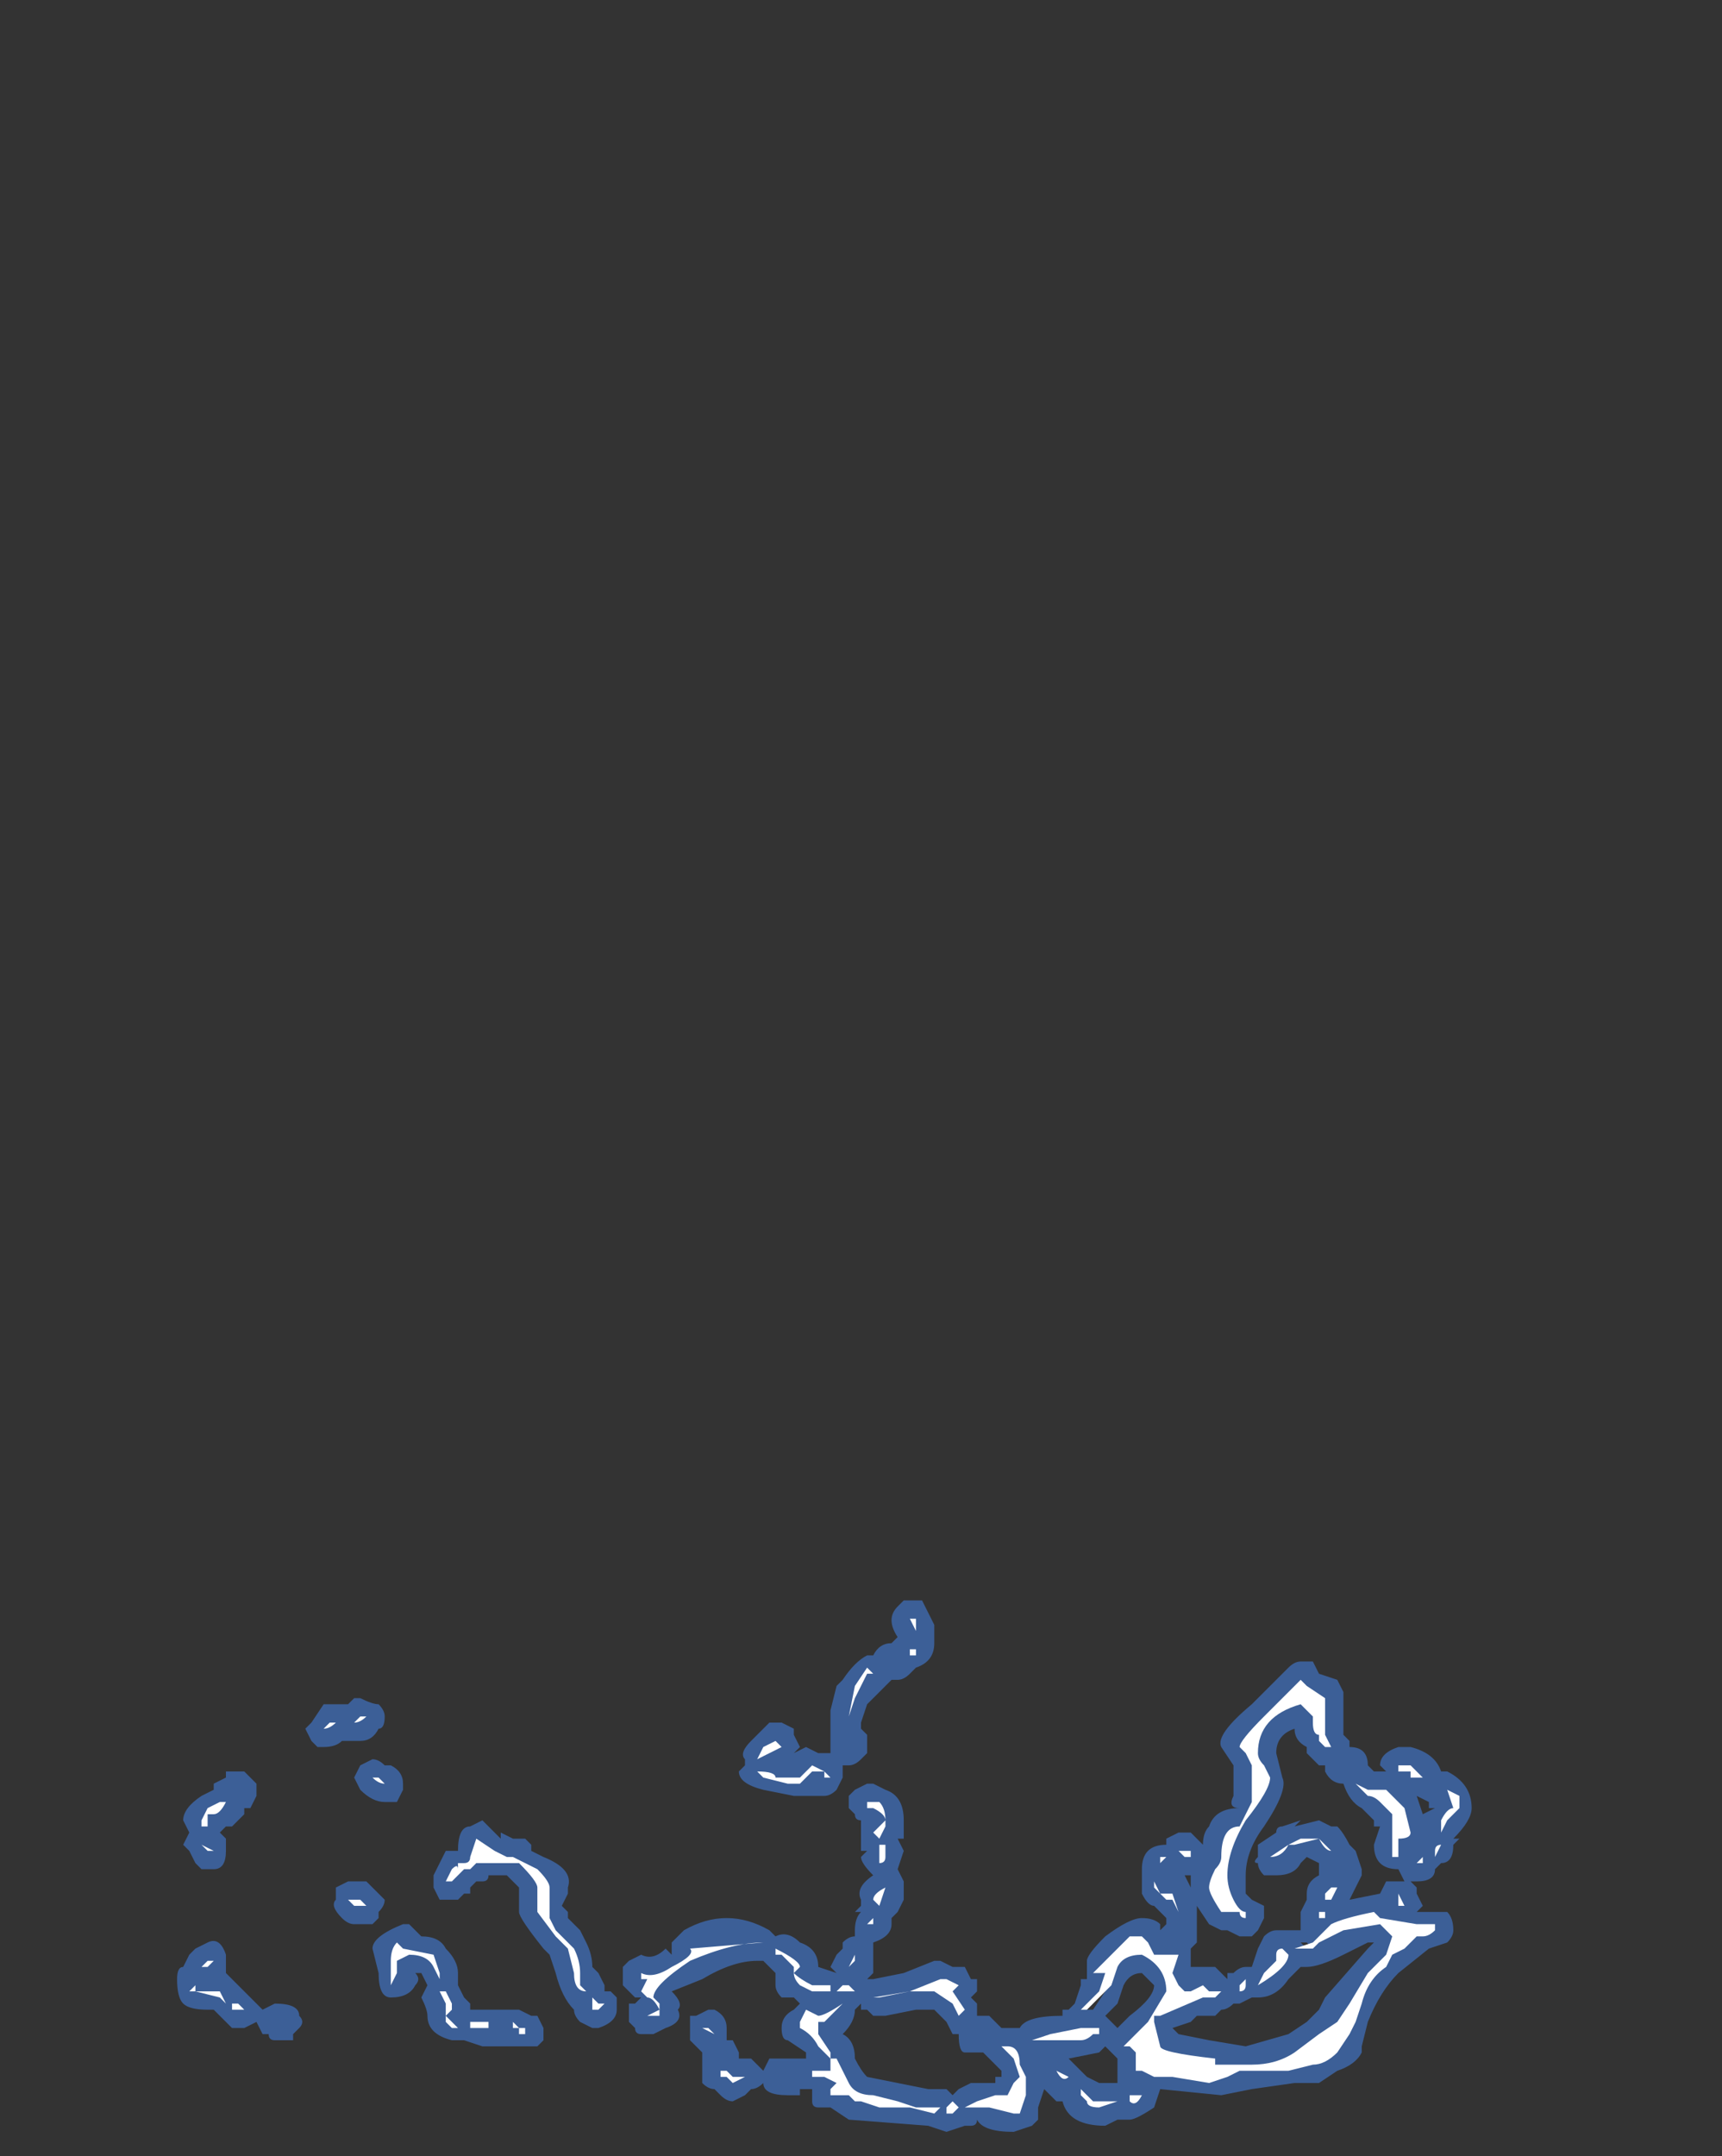 <?xml version="1.0" encoding="UTF-8" standalone="no"?>
<svg xmlns:ffdec="https://www.free-decompiler.com/flash" xmlns:xlink="http://www.w3.org/1999/xlink" ffdec:objectType="frame" height="123.55px" width="98.7px" xmlns="http://www.w3.org/2000/svg">
  <rect width="100%" height="100%" fill="#333333" stroke="none"/>
  <g transform="matrix(1.0, 0.0, 0.0, 1.0, 40.6, 123.9)">
    <use ffdec:characterId="787" height="4.35" transform="matrix(7.0, 0.0, 0.0, 7.0, -30.45, -32.2)" width="10.6" xlink:href="#shape0"/>
  </g>
  <defs>
    <g id="shape0" transform="matrix(1.0, 0.0, 0.0, 1.0, 4.35, 4.6)">
      <path d="M4.85 -4.1 L4.95 -4.1 5.0 -4.0 5.15 -3.95 5.2 -3.85 5.2 -3.5 5.25 -3.45 5.25 -3.4 Q5.4 -3.4 5.4 -3.25 L5.45 -3.2 5.55 -3.2 5.5 -3.25 Q5.5 -3.35 5.65 -3.4 L5.75 -3.4 Q5.95 -3.35 6.0 -3.2 L6.05 -3.2 Q6.25 -3.1 6.25 -2.9 6.25 -2.8 6.1 -2.65 L6.15 -2.65 6.1 -2.6 Q6.1 -2.45 6.0 -2.45 L5.95 -2.4 Q5.95 -2.3 5.8 -2.3 L5.75 -2.3 5.8 -2.25 5.8 -2.2 5.85 -2.1 5.8 -2.05 6.05 -2.05 Q6.1 -2.0 6.1 -1.9 6.1 -1.85 6.05 -1.8 L5.9 -1.75 5.65 -1.55 Q5.5 -1.4 5.4 -1.15 L5.35 -0.95 5.35 -0.9 Q5.3 -0.8 5.15 -0.75 L5.0 -0.65 4.8 -0.65 4.45 -0.6 4.2 -0.55 3.7 -0.6 3.65 -0.45 Q3.5 -0.35 3.45 -0.35 L3.35 -0.35 3.25 -0.3 Q2.95 -0.3 2.9 -0.5 L2.85 -0.5 2.75 -0.6 2.7 -0.45 2.7 -0.35 2.65 -0.3 2.5 -0.25 Q2.25 -0.25 2.2 -0.35 2.2 -0.3 2.15 -0.3 L2.1 -0.3 1.95 -0.25 1.8 -0.3 1.15 -0.35 1.0 -0.45 0.9 -0.45 Q0.85 -0.45 0.85 -0.5 L0.85 -0.6 0.75 -0.6 0.75 -0.55 0.65 -0.55 Q0.45 -0.55 0.45 -0.65 0.4 -0.6 0.35 -0.6 L0.3 -0.55 0.2 -0.5 Q0.15 -0.5 0.1 -0.55 L0.05 -0.6 Q0.0 -0.6 -0.05 -0.65 L-0.05 -0.9 -0.15 -1.0 -0.15 -1.2 -0.1 -1.2 0.0 -1.25 0.05 -1.25 Q0.15 -1.2 0.15 -1.1 L0.15 -1.0 0.2 -1.0 0.25 -0.9 0.25 -0.85 0.35 -0.85 0.45 -0.75 0.5 -0.85 0.8 -0.85 0.8 -0.9 0.65 -1.0 Q0.6 -1.0 0.6 -1.1 0.6 -1.2 0.7 -1.25 L0.75 -1.3 0.7 -1.35 0.6 -1.35 Q0.55 -1.4 0.55 -1.45 L0.55 -1.55 0.45 -1.65 0.4 -1.65 Q0.2 -1.65 -0.05 -1.5 L-0.3 -1.4 Q-0.2 -1.3 -0.25 -1.25 -0.2 -1.15 -0.35 -1.1 L-0.45 -1.05 -0.55 -1.05 Q-0.6 -1.05 -0.6 -1.1 L-0.65 -1.15 -0.65 -1.3 -0.6 -1.3 -0.55 -1.35 -0.6 -1.35 -0.7 -1.45 -0.7 -1.6 -0.65 -1.65 -0.55 -1.7 Q-0.45 -1.65 -0.35 -1.75 L-0.3 -1.7 -0.3 -1.8 -0.2 -1.9 Q0.15 -2.1 0.5 -1.9 L0.55 -1.85 Q0.65 -1.9 0.75 -1.8 0.9 -1.75 0.9 -1.6 L1.05 -1.55 1.0 -1.6 1.05 -1.7 1.1 -1.75 1.1 -1.8 Q1.15 -1.85 1.2 -1.85 L1.2 -1.9 Q1.2 -2.0 1.25 -2.05 L1.2 -2.05 1.25 -2.1 1.25 -2.15 Q1.2 -2.25 1.35 -2.35 1.25 -2.45 1.25 -2.5 L1.3 -2.55 1.25 -2.55 1.25 -2.8 Q1.2 -2.8 1.2 -2.85 L1.15 -2.9 1.15 -3.0 1.2 -3.05 1.3 -3.1 1.35 -3.1 1.45 -3.05 Q1.6 -3.0 1.6 -2.8 L1.6 -2.65 1.55 -2.65 1.6 -2.55 1.55 -2.4 1.6 -2.3 1.6 -2.15 1.55 -2.05 1.5 -2.0 1.5 -1.95 Q1.5 -1.85 1.35 -1.8 L1.35 -1.55 1.3 -1.5 1.35 -1.5 1.6 -1.55 1.85 -1.65 1.9 -1.65 2.0 -1.6 2.1 -1.6 2.15 -1.5 2.2 -1.5 2.2 -1.4 2.15 -1.35 2.2 -1.3 2.2 -1.2 2.3 -1.2 2.4 -1.1 2.55 -1.1 Q2.6 -1.2 2.9 -1.2 L2.9 -1.25 2.95 -1.25 3.0 -1.3 3.05 -1.45 3.05 -1.5 3.1 -1.5 3.1 -1.65 Q3.1 -1.7 3.25 -1.85 3.45 -2.0 3.55 -2.0 3.65 -2.0 3.7 -1.95 L3.7 -1.9 3.75 -1.95 3.75 -2.0 3.65 -2.1 Q3.6 -2.1 3.55 -2.2 L3.55 -2.4 Q3.55 -2.6 3.75 -2.6 L3.75 -2.65 3.85 -2.7 3.95 -2.7 4.05 -2.6 Q4.05 -2.7 4.1 -2.75 4.15 -2.9 4.35 -2.9 4.25 -2.9 4.3 -3.0 L4.3 -3.25 4.2 -3.4 Q4.15 -3.5 4.45 -3.75 L4.75 -4.05 Q4.8 -4.1 4.85 -4.1 M0.55 -3.6 L0.6 -3.6 0.7 -3.55 0.7 -3.5 0.75 -3.4 0.7 -3.35 0.8 -3.4 0.9 -3.35 1.0 -3.35 1.0 -3.7 1.05 -3.9 1.1 -3.95 Q1.2 -4.1 1.3 -4.15 L1.35 -4.15 Q1.4 -4.25 1.5 -4.25 L1.55 -4.3 Q1.45 -4.45 1.55 -4.55 L1.6 -4.6 1.75 -4.6 1.85 -4.4 1.85 -4.25 Q1.85 -4.1 1.7 -4.05 L1.65 -4.0 Q1.6 -3.95 1.55 -3.95 L1.5 -3.95 1.3 -3.75 1.25 -3.6 1.25 -3.55 1.3 -3.5 1.3 -3.35 1.25 -3.3 Q1.2 -3.25 1.15 -3.25 L1.1 -3.25 1.1 -3.15 1.05 -3.05 Q1.0 -3.0 0.95 -3.0 L0.7 -3.0 0.45 -3.05 Q0.25 -3.1 0.25 -3.2 L0.3 -3.25 0.3 -3.3 Q0.25 -3.35 0.35 -3.45 L0.5 -3.6 0.55 -3.6 M1.35 -1.2 L1.3 -1.25 1.25 -1.25 1.25 -1.3 1.2 -1.25 Q1.2 -1.15 1.1 -1.05 1.2 -1.0 1.2 -0.85 1.25 -0.75 1.3 -0.7 L1.8 -0.6 1.95 -0.6 2.0 -0.55 2.05 -0.6 2.15 -0.65 2.35 -0.65 2.35 -0.7 2.4 -0.7 2.4 -0.75 2.25 -0.9 2.1 -0.9 Q2.05 -0.9 2.05 -1.05 L2.0 -1.05 1.95 -1.15 1.85 -1.25 1.7 -1.25 1.45 -1.2 1.35 -1.2 M1.8 -0.45 L1.8 -0.45 M5.05 -3.2 L5.05 -3.25 5.0 -3.25 4.9 -3.35 4.9 -3.4 Q4.8 -3.45 4.8 -3.55 4.65 -3.5 4.65 -3.35 L4.7 -3.15 Q4.75 -3.05 4.55 -2.75 4.4 -2.55 4.4 -2.35 L4.4 -2.2 4.45 -2.15 4.55 -2.1 4.55 -2.0 4.5 -1.9 4.45 -1.85 4.35 -1.85 4.25 -1.9 4.2 -1.9 4.1 -1.95 4.0 -2.1 4.0 -1.8 3.95 -1.75 3.95 -1.6 4.15 -1.6 4.25 -1.5 4.25 -1.55 4.3 -1.55 Q4.35 -1.6 4.4 -1.6 L4.45 -1.6 4.5 -1.75 4.55 -1.85 Q4.6 -1.9 4.65 -1.9 L4.85 -1.9 4.85 -2.05 4.9 -2.15 4.9 -2.2 Q4.9 -2.3 5.0 -2.35 L5.0 -2.45 4.9 -2.5 4.85 -2.45 Q4.8 -2.35 4.65 -2.35 L4.55 -2.35 Q4.5 -2.4 4.5 -2.45 4.45 -2.45 4.5 -2.5 L4.5 -2.6 4.65 -2.7 Q4.65 -2.75 4.7 -2.75 L4.85 -2.8 4.8 -2.75 5.0 -2.8 5.1 -2.75 5.15 -2.75 Q5.2 -2.7 5.25 -2.6 L5.3 -2.55 5.35 -2.4 5.35 -2.35 5.25 -2.15 5.5 -2.2 5.55 -2.3 5.7 -2.3 5.65 -2.4 Q5.45 -2.4 5.45 -2.6 L5.5 -2.75 5.45 -2.75 5.45 -2.8 5.35 -2.9 Q5.25 -2.95 5.2 -3.1 5.1 -3.1 5.05 -3.2 M4.9 -1.8 L4.85 -1.8 4.9 -1.75 4.95 -1.75 4.9 -1.8 M5.4 -1.8 L5.2 -1.7 Q5.0 -1.6 4.9 -1.6 L4.85 -1.6 4.75 -1.5 Q4.65 -1.35 4.5 -1.35 L4.45 -1.35 4.35 -1.3 4.3 -1.3 Q4.25 -1.25 4.2 -1.25 L4.15 -1.2 4.0 -1.2 3.95 -1.15 3.8 -1.1 3.85 -1.05 4.1 -1.0 4.4 -0.95 4.75 -1.05 4.9 -1.15 5.0 -1.25 5.05 -1.35 5.4 -1.75 5.45 -1.8 5.4 -1.8 M5.45 -1.8 L5.45 -1.8 M3.9 -2.35 L3.9 -2.35 3.95 -2.25 3.95 -2.35 3.9 -2.35 M3.4 -1.45 L3.35 -1.3 3.25 -1.2 3.35 -1.1 3.45 -1.2 Q3.65 -1.35 3.65 -1.45 L3.55 -1.55 Q3.45 -1.55 3.4 -1.45 M3.25 -1.4 L3.2 -1.4 3.15 -1.3 3.1 -1.25 3.15 -1.25 3.25 -1.4 M3.2 -0.9 L3.2 -0.9 2.95 -0.85 3.1 -0.7 3.2 -0.65 3.35 -0.65 3.35 -0.85 3.25 -0.95 3.2 -0.9 M5.9 -2.95 L5.8 -3.0 5.85 -2.85 5.95 -2.9 5.9 -2.9 5.9 -2.95 M-2.7 -3.75 Q-2.65 -3.7 -2.65 -3.65 -2.65 -3.55 -2.7 -3.55 -2.75 -3.45 -2.85 -3.45 L-3.0 -3.45 Q-3.05 -3.4 -3.15 -3.4 L-3.2 -3.4 -3.25 -3.45 -3.3 -3.55 -3.25 -3.6 -3.15 -3.75 -2.95 -3.75 -2.9 -3.8 -2.85 -3.8 Q-2.75 -3.75 -2.7 -3.75 M-3.75 -3.15 L-3.7 -3.1 -3.7 -3.0 -3.75 -2.9 -3.8 -2.9 -3.8 -2.85 Q-3.85 -2.8 -3.9 -2.75 L-3.95 -2.75 -4.0 -2.7 -3.95 -2.65 -3.95 -2.55 Q-3.95 -2.4 -4.05 -2.4 L-4.15 -2.4 -4.2 -2.45 -4.25 -2.55 -4.3 -2.6 -4.25 -2.7 -4.3 -2.8 Q-4.3 -2.9 -4.15 -3.0 L-4.05 -3.05 -4.05 -3.1 -3.95 -3.15 -3.95 -3.2 -3.8 -3.2 -3.75 -3.15 M-3.05 -2.25 L-2.95 -2.3 -2.8 -2.3 -2.65 -2.15 Q-2.65 -2.1 -2.7 -2.05 L-2.7 -2.0 -2.75 -1.95 -2.9 -1.95 Q-2.95 -1.95 -3.0 -2.0 -3.1 -2.1 -3.05 -2.15 L-3.05 -2.25 M-3.35 -1.1 L-3.4 -1.05 -3.4 -1.0 -3.55 -1.0 Q-3.6 -1.0 -3.6 -1.05 L-3.65 -1.05 -3.7 -1.15 -3.8 -1.1 -3.9 -1.1 -4.05 -1.25 -4.1 -1.25 Q-4.25 -1.25 -4.3 -1.3 -4.35 -1.35 -4.35 -1.5 -4.35 -1.6 -4.3 -1.6 L-4.25 -1.7 -4.2 -1.75 -4.1 -1.8 Q-4.0 -1.85 -3.95 -1.7 L-3.95 -1.55 -3.65 -1.25 -3.55 -1.3 Q-3.35 -1.3 -3.35 -1.2 -3.3 -1.15 -3.35 -1.1 M-1.15 -2.25 L-1.15 -2.2 -1.2 -2.1 -1.15 -2.05 -1.15 -2.0 -1.05 -1.9 -1.0 -1.8 Q-0.95 -1.7 -0.95 -1.6 L-0.9 -1.55 -0.85 -1.45 -0.85 -1.4 -0.8 -1.4 -0.75 -1.35 -0.75 -1.25 Q-0.75 -1.15 -0.9 -1.1 L-0.95 -1.1 -1.05 -1.15 Q-1.1 -1.2 -1.1 -1.25 -1.2 -1.35 -1.25 -1.55 L-1.3 -1.7 -1.35 -1.75 Q-1.55 -2.0 -1.55 -2.05 L-1.55 -2.25 -1.65 -2.35 -1.8 -2.35 Q-1.8 -2.3 -1.85 -2.3 L-1.9 -2.3 -1.95 -2.25 -1.95 -2.2 -2.0 -2.2 -2.05 -2.15 -2.2 -2.15 -2.25 -2.25 -2.25 -2.35 -2.15 -2.55 -2.05 -2.55 Q-2.05 -2.75 -1.95 -2.75 L-1.85 -2.8 -1.7 -2.65 -1.7 -2.7 -1.6 -2.65 -1.5 -2.65 -1.45 -2.6 -1.45 -2.55 -1.35 -2.5 Q-1.1 -2.4 -1.15 -2.25 M-2.9 -3.15 L-2.85 -3.25 -2.75 -3.3 Q-2.7 -3.3 -2.65 -3.25 L-2.6 -3.25 Q-2.5 -3.2 -2.5 -3.1 L-2.5 -3.05 -2.55 -2.95 Q-2.6 -2.95 -2.65 -2.95 -2.75 -2.95 -2.85 -3.05 L-2.9 -3.15 M-2.45 -1.95 L-2.35 -1.85 Q-2.2 -1.85 -2.15 -1.75 -2.05 -1.65 -2.05 -1.55 L-2.05 -1.45 -2.0 -1.35 -1.95 -1.3 -1.95 -1.25 -1.55 -1.25 -1.45 -1.2 -1.4 -1.2 -1.35 -1.1 -1.35 -1.0 -1.4 -0.95 -1.85 -0.95 -2.0 -1.0 -2.1 -1.0 Q-2.3 -1.05 -2.3 -1.2 -2.3 -1.25 -2.35 -1.35 L-2.3 -1.45 -2.35 -1.55 -2.4 -1.55 Q-2.35 -1.5 -2.4 -1.45 -2.45 -1.35 -2.6 -1.35 -2.7 -1.35 -2.7 -1.55 L-2.75 -1.75 Q-2.75 -1.85 -2.5 -1.95 L-2.45 -1.95 M-1.7 -2.4 L-1.7 -2.4" fill="#437edb" fill-opacity="0.6" fill-rule="evenodd" stroke="none"/>
      <path d="M5.05 -3.8 L5.05 -3.5 5.1 -3.4 5.05 -3.4 5.0 -3.45 5.0 -3.5 Q4.95 -3.5 4.95 -3.6 L4.95 -3.65 4.85 -3.75 Q4.5 -3.65 4.5 -3.35 4.5 -3.3 4.55 -3.25 L4.6 -3.15 Q4.6 -3.05 4.4 -2.8 4.25 -2.55 4.25 -2.35 4.25 -2.25 4.3 -2.15 4.35 -2.05 4.4 -2.05 L4.4 -2.0 Q4.35 -2.0 4.35 -2.05 L4.2 -2.05 Q4.1 -2.2 4.1 -2.25 4.1 -2.3 4.15 -2.4 4.2 -2.45 4.2 -2.5 4.2 -2.75 4.35 -2.75 L4.45 -2.95 4.45 -3.25 4.4 -3.35 4.35 -3.4 Q4.35 -3.45 4.55 -3.65 L4.85 -3.95 4.9 -3.9 5.05 -3.8 M1.15 -3.65 L1.2 -3.9 1.3 -4.05 1.35 -4.0 1.3 -4.0 1.2 -3.8 1.15 -3.65 M1.7 -4.45 L1.7 -4.35 1.65 -4.45 1.7 -4.45 M1.7 -4.15 L1.65 -4.15 1.65 -4.2 1.7 -4.2 1.7 -4.15 M1.45 -4.1 L1.45 -4.1 M1.45 -2.75 L1.4 -2.65 1.35 -2.7 1.45 -2.8 Q1.45 -2.85 1.35 -2.9 L1.3 -2.9 1.3 -2.95 1.4 -2.95 Q1.45 -2.9 1.45 -2.8 L1.45 -2.75 M1.45 -2.25 L1.4 -2.1 1.35 -2.15 Q1.35 -2.2 1.45 -2.25 M1.15 -3.5 L1.15 -3.5 M0.75 -3.1 L0.65 -3.1 0.45 -3.15 0.4 -3.2 Q0.55 -3.2 0.55 -3.15 L0.75 -3.15 0.85 -3.25 0.95 -3.2 0.85 -3.2 0.75 -3.1 M1.0 -3.15 L0.95 -3.15 0.95 -3.2 1.0 -3.15 M0.6 -3.4 L0.4 -3.3 0.45 -3.4 0.55 -3.45 0.6 -3.4 M1.45 -2.6 L1.45 -2.5 Q1.45 -2.45 1.4 -2.45 L1.4 -2.6 1.45 -2.6 M1.35 -1.95 L1.3 -1.95 1.35 -2.0 1.35 -1.95 M1.2 -1.65 L1.15 -1.6 1.2 -1.7 1.2 -1.65 M1.2 -1.4 L1.05 -1.4 1.1 -1.45 1.15 -1.45 1.2 -1.4 M1.35 -1.35 L1.65 -1.4 1.9 -1.5 1.95 -1.5 2.05 -1.45 2.0 -1.4 2.1 -1.25 2.05 -1.2 2.0 -1.3 1.85 -1.4 1.65 -1.4 1.4 -1.35 1.35 -1.35 M0.75 -1.45 Q0.7 -1.5 0.7 -1.55 L0.7 -1.6 0.6 -1.7 0.55 -1.7 0.55 -1.75 Q0.75 -1.65 0.75 -1.6 L0.7 -1.55 Q0.75 -1.5 0.85 -1.45 L1.0 -1.45 1.0 -1.4 0.85 -1.4 0.75 -1.45 M0.9 -1.15 L0.9 -1.05 1.0 -0.9 1.0 -0.85 1.05 -0.85 1.15 -0.65 Q1.2 -0.55 1.35 -0.55 L1.55 -0.5 1.7 -0.45 1.9 -0.45 1.85 -0.4 1.65 -0.45 1.4 -0.45 1.25 -0.5 1.2 -0.5 1.15 -0.55 1.0 -0.55 1.0 -0.6 1.05 -0.65 0.95 -0.7 0.85 -0.7 0.85 -0.75 1.0 -0.75 1.0 -0.85 0.9 -0.95 Q0.85 -1.05 0.75 -1.1 L0.75 -1.15 0.8 -1.25 0.9 -1.2 Q0.95 -1.2 1.1 -1.3 L0.95 -1.15 0.9 -1.15 M0.1 -0.9 L0.1 -0.75 0.15 -0.75 0.2 -0.7 0.3 -0.7 0.2 -0.65 0.15 -0.7 0.1 -0.7 0.1 -0.9 M0.65 -0.7 L0.65 -0.7 M2.45 -0.95 Q2.55 -0.95 2.55 -0.8 L2.6 -0.7 2.6 -0.55 2.55 -0.4 2.5 -0.4 2.3 -0.45 2.1 -0.45 2.2 -0.5 2.35 -0.55 2.45 -0.55 2.5 -0.65 2.55 -0.7 2.5 -0.85 2.4 -0.95 2.45 -0.95 M2.8 -1.05 L3.05 -1.1 3.2 -1.1 3.2 -1.05 3.15 -1.05 Q3.1 -1.0 3.05 -1.0 L2.65 -1.0 2.8 -1.05 M2.25 -1.05 L2.25 -1.05 M2.05 -0.45 L2.0 -0.4 1.95 -0.4 1.95 -0.45 2.0 -0.5 2.05 -0.45 M2.85 -0.75 L2.95 -0.7 Q2.9 -0.65 2.85 -0.75 M5.65 -3.2 L5.65 -3.25 5.75 -3.25 5.85 -3.15 Q5.8 -3.15 5.75 -3.15 L5.75 -3.2 5.65 -3.2 M5.25 -3.25 L5.25 -3.25 M5.35 -3.05 L5.3 -3.1 5.4 -3.05 5.55 -3.05 5.7 -2.9 5.75 -2.7 Q5.75 -2.65 5.65 -2.65 L5.65 -2.5 5.6 -2.5 5.6 -2.85 5.5 -2.95 Q5.45 -3.0 5.4 -3.0 L5.35 -3.05 M4.8 -2.6 L4.75 -2.6 Q4.7 -2.5 4.6 -2.5 L4.75 -2.6 4.85 -2.65 5.0 -2.65 5.1 -2.55 Q5.05 -2.55 5.0 -2.65 L4.8 -2.6 M5.05 -2.0 L5.0 -2.0 5.0 -2.05 5.05 -2.05 5.05 -2.0 M5.05 -1.9 L5.1 -1.95 Q5.2 -2.0 5.45 -2.05 L5.5 -2.0 5.8 -1.95 5.95 -1.95 5.95 -1.9 Q5.9 -1.85 5.85 -1.85 L5.8 -1.85 5.7 -1.75 5.6 -1.7 5.55 -1.6 Q5.4 -1.5 5.35 -1.3 L5.3 -1.15 5.25 -1.05 5.15 -0.9 Q5.05 -0.8 4.95 -0.8 L4.75 -0.75 4.35 -0.75 4.25 -0.7 4.1 -0.65 3.8 -0.7 3.65 -0.7 3.55 -0.75 3.5 -0.75 3.5 -0.9 3.45 -0.95 3.4 -0.95 3.6 -1.15 3.75 -1.4 Q3.75 -1.6 3.55 -1.7 3.4 -1.7 3.35 -1.6 L3.3 -1.45 3.1 -1.25 3.05 -1.25 3.2 -1.4 3.25 -1.55 3.15 -1.55 3.45 -1.85 3.55 -1.85 3.6 -1.8 3.65 -1.7 3.85 -1.7 3.8 -1.55 3.85 -1.45 3.9 -1.4 3.95 -1.4 4.05 -1.45 4.1 -1.4 4.2 -1.4 4.15 -1.35 4.05 -1.35 3.7 -1.2 3.65 -1.2 3.65 -1.15 3.7 -0.95 Q3.7 -0.9 4.15 -0.85 L4.15 -0.8 4.45 -0.8 Q4.65 -0.8 4.8 -0.9 L5.0 -1.05 5.15 -1.15 5.25 -1.3 5.4 -1.55 5.55 -1.7 5.6 -1.85 5.5 -1.95 5.2 -1.9 5.0 -1.8 4.95 -1.75 4.8 -1.75 4.95 -1.8 5.05 -1.9 M5.2 -2.4 L5.2 -2.4 M5.15 -2.25 L5.1 -2.15 5.05 -2.15 5.05 -2.2 5.1 -2.25 5.15 -2.25 M5.7 -2.1 L5.65 -2.1 5.65 -2.2 5.7 -2.1 M3.85 -2.55 L3.95 -2.55 3.95 -2.5 3.9 -2.5 3.85 -2.55 M3.7 -2.45 L3.7 -2.5 3.75 -2.5 3.7 -2.45 M3.7 -2.2 L3.8 -2.2 3.85 -2.05 3.8 -2.15 3.75 -2.15 3.65 -2.25 3.65 -2.3 3.7 -2.2 M3.85 -1.85 L3.85 -1.85 M3.35 -0.5 L3.2 -0.45 Q3.1 -0.45 3.1 -0.5 L3.05 -0.55 3.05 -0.6 3.15 -0.5 3.35 -0.5 M3.45 -0.55 L3.55 -0.55 Q3.5 -0.45 3.45 -0.5 L3.45 -0.55 M4.75 -1.7 Q4.75 -1.6 4.5 -1.45 L4.55 -1.55 4.65 -1.65 4.65 -1.7 Q4.65 -1.75 4.7 -1.75 L4.75 -1.7 M4.35 -1.4 L4.35 -1.45 4.4 -1.5 4.4 -1.45 Q4.4 -1.4 4.35 -1.4 M6.15 -2.9 L6.05 -2.8 6.0 -2.7 6.0 -2.8 Q6.05 -2.9 6.1 -2.9 L6.05 -3.05 6.15 -3.0 6.15 -2.9 M5.8 -2.45 L5.85 -2.5 5.85 -2.45 5.8 -2.45 M5.95 -2.5 L5.95 -2.55 Q5.95 -2.6 6.0 -2.6 L5.95 -2.5 M-2.8 -3.65 Q-2.85 -3.6 -2.9 -3.6 L-2.85 -3.65 -2.8 -3.65 M-3.1 -3.6 L-3.05 -3.6 Q-3.1 -3.55 -3.15 -3.55 L-3.1 -3.6 M-4.15 -2.75 L-4.15 -2.8 -4.1 -2.9 -4.0 -2.95 -3.95 -2.95 Q-4.0 -2.85 -4.05 -2.85 L-4.1 -2.85 -4.1 -2.75 -4.15 -2.75 M-3.85 -3.05 L-3.85 -3.05 M-4.1 -2.55 L-4.15 -2.6 -4.05 -2.55 -4.1 -2.55 M-3.45 -1.15 L-3.45 -1.15 M-4.15 -1.6 L-4.1 -1.65 -4.05 -1.65 -4.1 -1.6 -4.15 -1.6 M-4.2 -1.4 L-4.0 -1.4 -3.95 -1.3 -4.0 -1.35 -4.2 -1.4 -4.25 -1.4 -4.2 -1.45 -4.2 -1.4 M-3.8 -1.25 L-3.9 -1.25 -3.9 -1.3 -3.85 -1.3 -3.8 -1.25 M-1.3 -2.25 L-1.3 -2.0 -1.25 -1.9 -1.1 -1.75 Q-1.05 -1.65 -1.05 -1.55 L-1.05 -1.45 -1.0 -1.4 Q-1.1 -1.4 -1.1 -1.55 L-1.15 -1.75 -1.25 -1.85 -1.4 -2.05 -1.4 -2.25 Q-1.4 -2.3 -1.55 -2.45 L-1.9 -2.45 -1.95 -2.4 -2.0 -2.4 -2.1 -2.3 -2.15 -2.3 -2.1 -2.4 Q-2.05 -2.45 -2.05 -2.4 L-2.05 -2.4 -2.05 -2.45 -2.0 -2.45 Q-1.95 -2.45 -1.95 -2.5 L-1.9 -2.65 -1.75 -2.55 -1.65 -2.5 -1.6 -2.5 -1.4 -2.4 Q-1.3 -2.3 -1.3 -2.25 M-2.75 -3.15 L-2.7 -3.15 -2.65 -3.1 Q-2.7 -3.1 -2.75 -3.15 M-2.8 -2.1 L-2.9 -2.1 -2.95 -2.15 -2.85 -2.15 -2.8 -2.1 M-1.6 -2.5 L-1.6 -2.5 M-1.95 -1.15 L-1.8 -1.15 -1.8 -1.1 -1.95 -1.1 -1.95 -1.15 M-2.1 -1.25 L-2.15 -1.2 -2.05 -1.1 -2.1 -1.1 -2.15 -1.15 -2.15 -1.3 -2.2 -1.4 -2.15 -1.4 -2.1 -1.3 -2.1 -1.25 M-1.6 -1.15 L-1.55 -1.1 -1.5 -1.1 -1.5 -1.05 -1.55 -1.05 -1.55 -1.1 -1.6 -1.1 -1.6 -1.15 M-2.25 -1.7 L-2.2 -1.55 -2.2 -1.5 -2.25 -1.6 Q-2.3 -1.7 -2.45 -1.7 L-2.55 -1.65 -2.55 -1.55 -2.6 -1.45 -2.6 -1.65 Q-2.6 -1.75 -2.55 -1.8 L-2.5 -1.75 -2.25 -1.7 M-0.15 -1.75 L0.45 -1.8 Q0.2 -1.8 -0.15 -1.65 -0.45 -1.45 -0.45 -1.35 L-0.4 -1.3 -0.4 -1.2 -0.5 -1.2 -0.4 -1.25 Q-0.45 -1.35 -0.5 -1.35 L-0.55 -1.4 -0.5 -1.5 -0.55 -1.5 -0.55 -1.55 Q-0.45 -1.5 -0.3 -1.6 -0.1 -1.7 -0.15 -1.75 M-0.1 -1.7 Q0.0 -1.8 0.25 -1.8 0.0 -1.8 -0.1 -1.7 M0.0 -1.1 L0.05 -1.05 -0.05 -1.1 0.0 -1.1 M-0.95 -1.35 L-0.9 -1.3 -0.85 -1.3 -0.9 -1.25 -0.95 -1.25 -0.95 -1.35" fill="#ffffff" fill-rule="evenodd" stroke="none"/>
    </g>
  </defs>
</svg>
